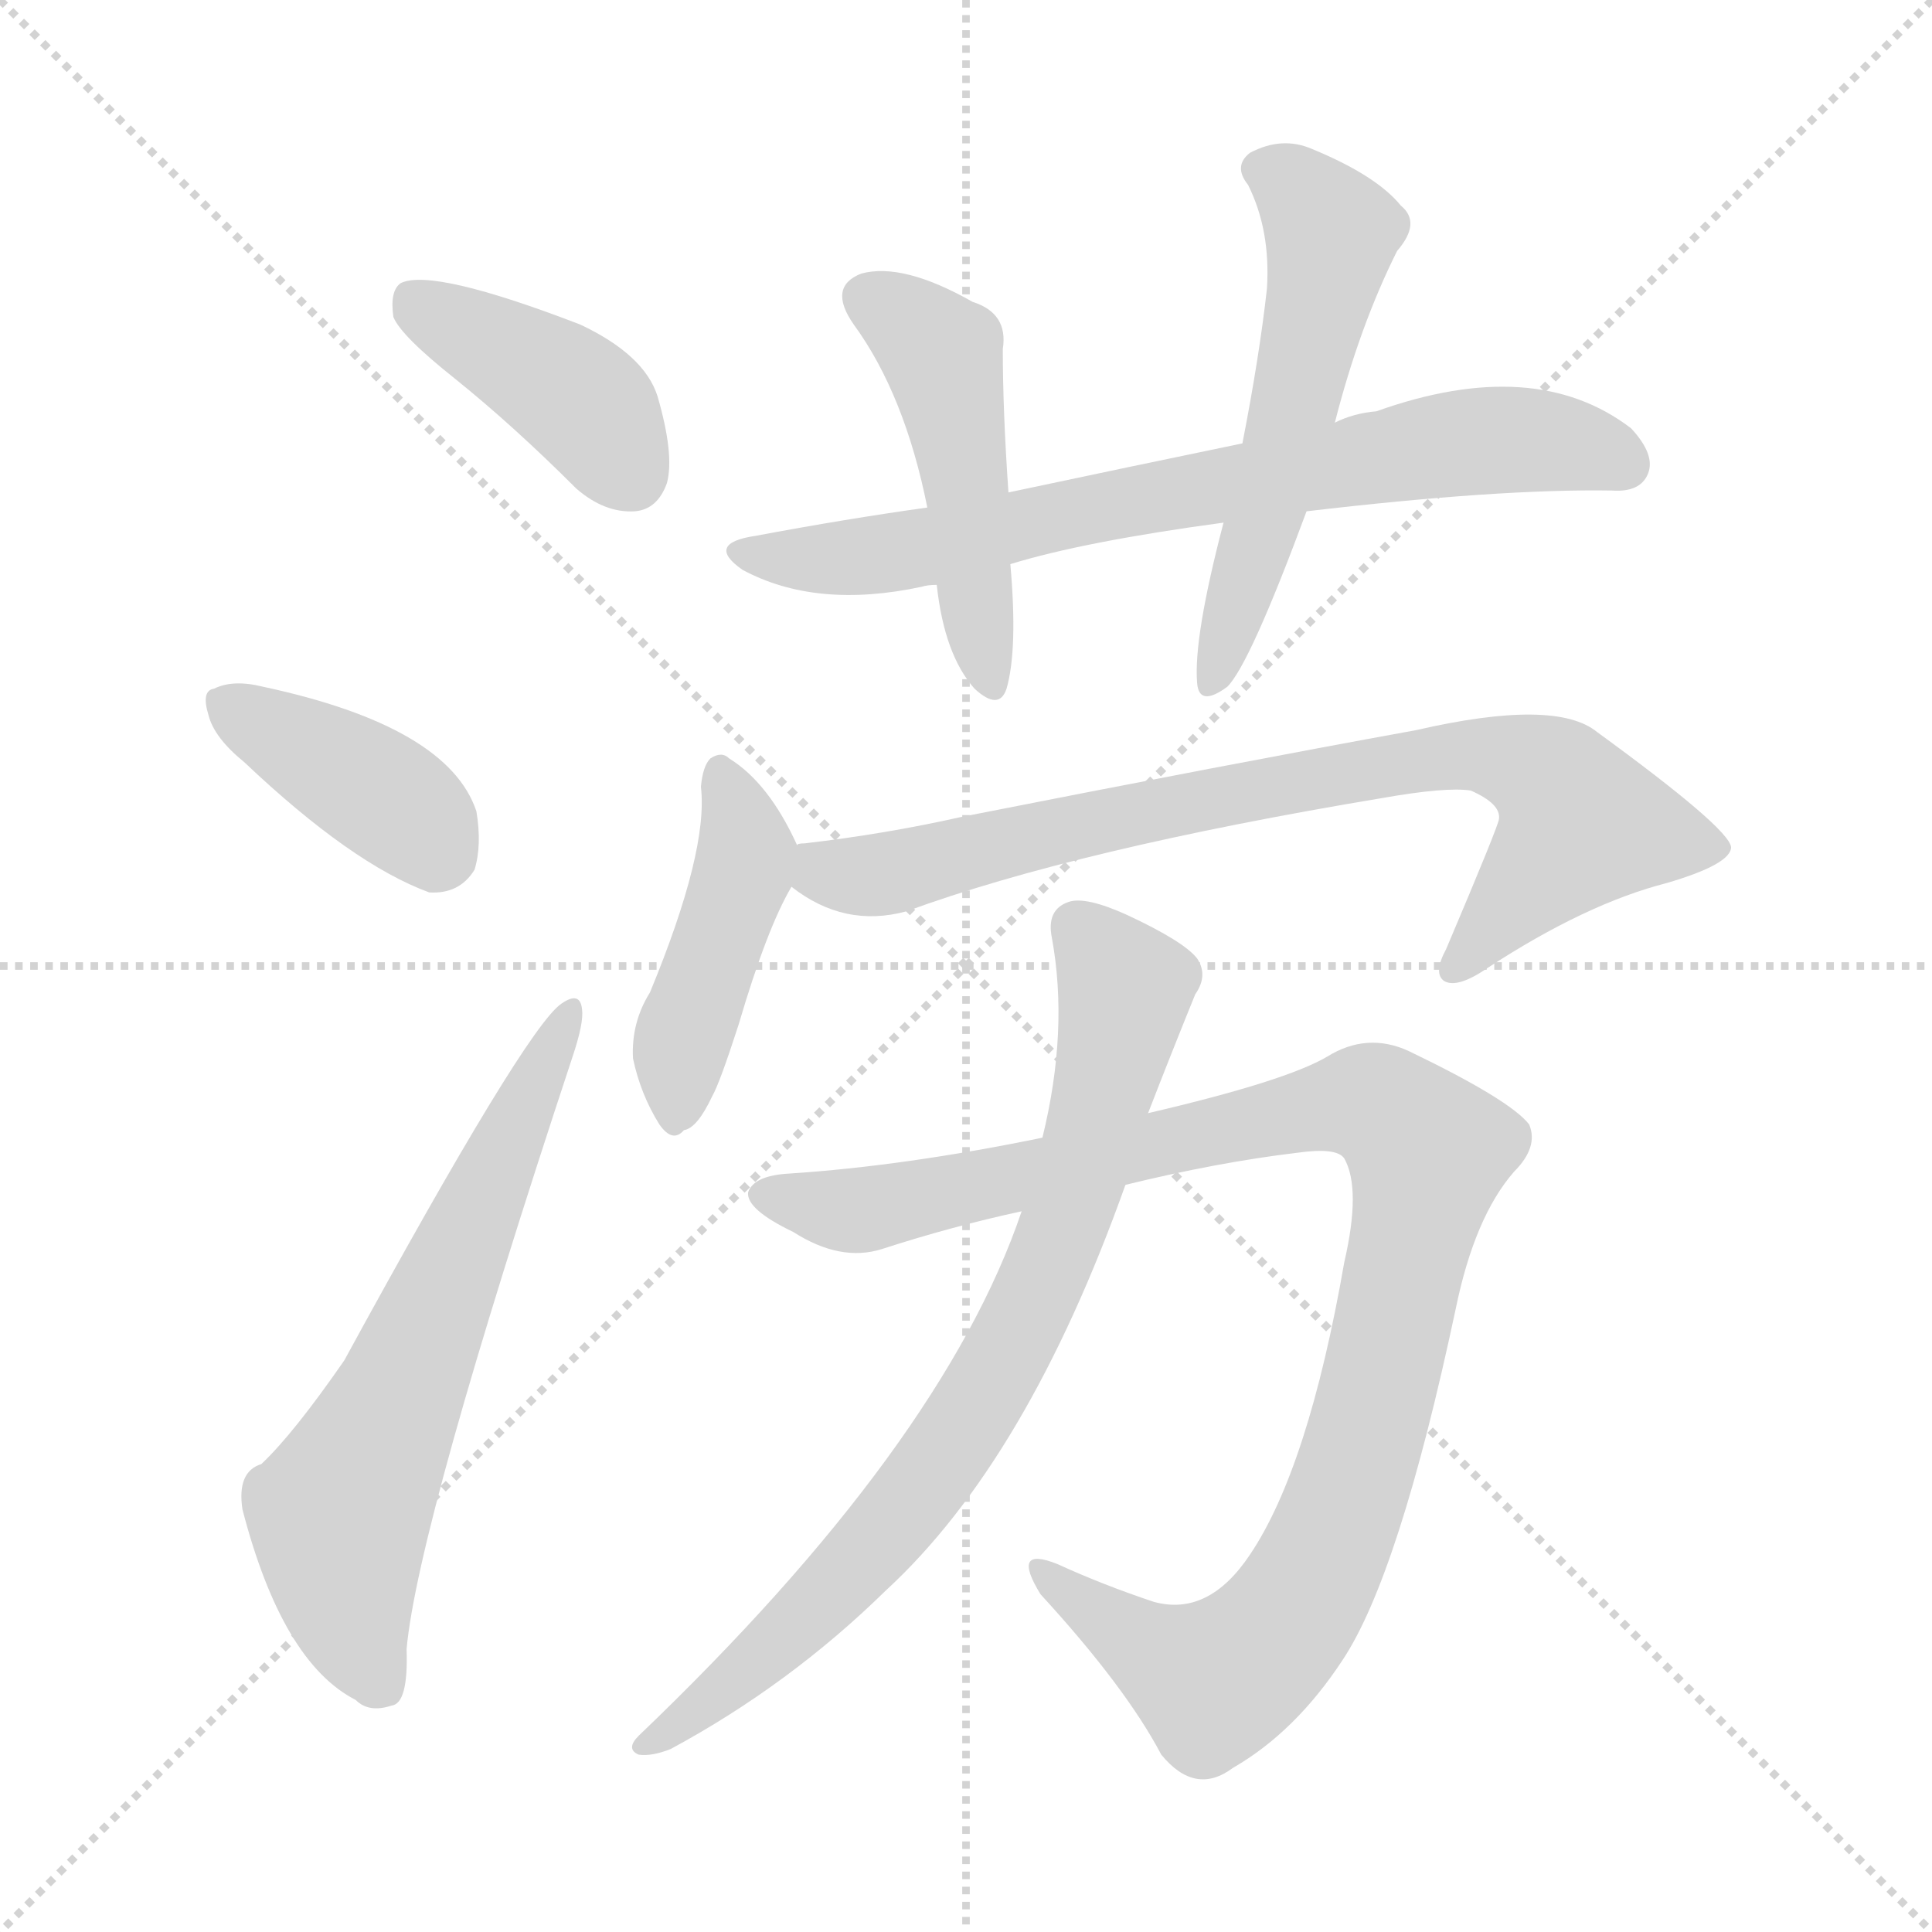 <svg version="1.1" viewBox="0 0 1024 1024" xmlns="http://www.w3.org/2000/svg">
  <g stroke="lightgray" stroke-dasharray="1,1" stroke-width="1" transform="scale(4, 4)">
    <line x1="0" y1="0" x2="256" y2="256"></line>
    <line x1="256" y1="0" x2="0" y2="256"></line>
    <line x1="128" y1="0" x2="128" y2="256"></line>
    <line x1="0" y1="128" x2="256" y2="128"></line>
  </g>
<g transform="scale(1, -1) translate(0, -900)">
   <style type="text/css">
    @keyframes keyframes0 {
      from {
       stroke: blue;
       stroke-dashoffset: 409;
       stroke-width: 128;
       }
       57% {
       animation-timing-function: step-end;
       stroke: blue;
       stroke-dashoffset: 0;
       stroke-width: 128;
       }
       to {
       stroke: black;
       stroke-width: 1024;
       }
       }
       #make-me-a-hanzi-animation-0 {
         animation: keyframes0 0.583s both;
         animation-delay: 0s;
         animation-timing-function: linear;
       }
    @keyframes keyframes1 {
      from {
       stroke: blue;
       stroke-dashoffset: 392;
       stroke-width: 128;
       }
       56% {
       animation-timing-function: step-end;
       stroke: blue;
       stroke-dashoffset: 0;
       stroke-width: 128;
       }
       to {
       stroke: black;
       stroke-width: 1024;
       }
       }
       #make-me-a-hanzi-animation-1 {
         animation: keyframes1 0.569s both;
         animation-delay: 0.583s;
         animation-timing-function: linear;
       }
    @keyframes keyframes2 {
      from {
       stroke: blue;
       stroke-dashoffset: 639;
       stroke-width: 128;
       }
       68% {
       animation-timing-function: step-end;
       stroke: blue;
       stroke-dashoffset: 0;
       stroke-width: 128;
       }
       to {
       stroke: black;
       stroke-width: 1024;
       }
       }
       #make-me-a-hanzi-animation-2 {
         animation: keyframes2 0.77s both;
         animation-delay: 1.152s;
         animation-timing-function: linear;
       }
    @keyframes keyframes3 {
      from {
       stroke: blue;
       stroke-dashoffset: 730;
       stroke-width: 128;
       }
       70% {
       animation-timing-function: step-end;
       stroke: blue;
       stroke-dashoffset: 0;
       stroke-width: 128;
       }
       to {
       stroke: black;
       stroke-width: 1024;
       }
       }
       #make-me-a-hanzi-animation-3 {
         animation: keyframes3 0.844s both;
         animation-delay: 1.922s;
         animation-timing-function: linear;
       }
    @keyframes keyframes4 {
      from {
       stroke: blue;
       stroke-dashoffset: 480;
       stroke-width: 128;
       }
       61% {
       animation-timing-function: step-end;
       stroke: blue;
       stroke-dashoffset: 0;
       stroke-width: 128;
       }
       to {
       stroke: black;
       stroke-width: 1024;
       }
       }
       #make-me-a-hanzi-animation-4 {
         animation: keyframes4 0.641s both;
         animation-delay: 2.766s;
         animation-timing-function: linear;
       }
    @keyframes keyframes5 {
      from {
       stroke: blue;
       stroke-dashoffset: 552;
       stroke-width: 128;
       }
       64% {
       animation-timing-function: step-end;
       stroke: blue;
       stroke-dashoffset: 0;
       stroke-width: 128;
       }
       to {
       stroke: black;
       stroke-width: 1024;
       }
       }
       #make-me-a-hanzi-animation-5 {
         animation: keyframes5 0.699s both;
         animation-delay: 3.407s;
         animation-timing-function: linear;
       }
    @keyframes keyframes6 {
      from {
       stroke: blue;
       stroke-dashoffset: 438;
       stroke-width: 128;
       }
       59% {
       animation-timing-function: step-end;
       stroke: blue;
       stroke-dashoffset: 0;
       stroke-width: 128;
       }
       to {
       stroke: black;
       stroke-width: 1024;
       }
       }
       #make-me-a-hanzi-animation-6 {
         animation: keyframes6 0.606s both;
         animation-delay: 4.106s;
         animation-timing-function: linear;
       }
    @keyframes keyframes7 {
      from {
       stroke: blue;
       stroke-dashoffset: 795;
       stroke-width: 128;
       }
       72% {
       animation-timing-function: step-end;
       stroke: blue;
       stroke-dashoffset: 0;
       stroke-width: 128;
       }
       to {
       stroke: black;
       stroke-width: 1024;
       }
       }
       #make-me-a-hanzi-animation-7 {
         animation: keyframes7 0.897s both;
         animation-delay: 4.712s;
         animation-timing-function: linear;
       }
    @keyframes keyframes8 {
      from {
       stroke: blue;
       stroke-dashoffset: 1041;
       stroke-width: 128;
       }
       77% {
       animation-timing-function: step-end;
       stroke: blue;
       stroke-dashoffset: 0;
       stroke-width: 128;
       }
       to {
       stroke: black;
       stroke-width: 1024;
       }
       }
       #make-me-a-hanzi-animation-8 {
         animation: keyframes8 1.097s both;
         animation-delay: 5.609s;
         animation-timing-function: linear;
       }
    @keyframes keyframes9 {
      from {
       stroke: blue;
       stroke-dashoffset: 786;
       stroke-width: 128;
       }
       72% {
       animation-timing-function: step-end;
       stroke: blue;
       stroke-dashoffset: 0;
       stroke-width: 128;
       }
       to {
       stroke: black;
       stroke-width: 1024;
       }
       }
       #make-me-a-hanzi-animation-9 {
         animation: keyframes9 0.89s both;
         animation-delay: 6.706s;
         animation-timing-function: linear;
       }
</style>
<path d="M 241.5 699.0 Q 272.5 674.0 305.5 641.0 Q 320.5 628.0 336.5 629.0 Q 348.5 630.0 353.5 644.0 Q 357.5 659.0 348.5 690.0 Q 341.5 712.0 307.5 728.0 Q 229.5 758.0 212.5 750.0 Q 206.5 746.0 208.5 732.0 Q 212.5 722.0 241.5 699.0 Z" fill="lightgray"></path> 
<path d="M 129.5 496.0 Q 186.5 442.0 227.5 427.0 Q 243.5 426.0 251.5 439.0 Q 255.5 452.0 252.5 470.0 Q 237.5 515.0 139.5 536.0 Q 123.5 540.0 113.5 535.0 Q 106.5 534.0 110.5 521.0 Q 113.5 509.0 129.5 496.0 Z" fill="lightgray"></path> 
<path d="M 138.5 124.0 Q 125.5 120.0 128.5 100.0 Q 149.5 19.0 188.5 -1.0 Q 195.5 -8.0 207.5 -4.0 Q 216.5 -3.0 215.5 26.0 Q 221.5 92.0 303.5 340.0 Q 309.5 358.0 308.5 365.0 Q 307.5 375.0 297.5 368.0 Q 278.5 355.0 182.5 179.0 Q 155.5 140.0 138.5 124.0 Z" fill="lightgray"></path> 
<path d="M 692.5 629.0 Q 794.5 641.0 854.5 640.0 Q 869.5 639.0 873.5 649.0 Q 877.5 659.0 864.5 673.0 Q 813.5 712.0 729.5 682.0 Q 717.5 681.0 707.5 676.0 L 658.5 665.0 Q 600.5 653.0 534.5 639.0 L 491.5 631.0 Q 448.5 625.0 400.5 616.0 Q 373.5 612.0 393.5 598.0 Q 432.5 577.0 488.5 589.0 Q 491.5 590.0 496.5 590.0 L 535.5 601.0 Q 574.5 613.0 648.5 623.0 L 692.5 629.0 Z" fill="lightgray"></path> 
<path d="M 534.5 639.0 Q 531.5 682.0 531.5 715.0 Q 534.5 734.0 515.5 740.0 Q 478.5 761.0 456.5 755.0 Q 438.5 748.0 452.5 728.0 Q 479.5 691.0 491.5 631.0 L 496.5 590.0 Q 500.5 553.0 516.5 535.0 Q 529.5 523.0 533.5 535.0 Q 539.5 556.0 535.5 601.0 L 534.5 639.0 Z" fill="lightgray"></path> 
<path d="M 707.5 676.0 Q 720.5 727.0 740.5 767.0 Q 753.5 782.0 742.5 791.0 Q 729.5 807.0 695.5 821.0 Q 679.5 828.0 662.5 819.0 Q 653.5 812.0 661.5 802.0 Q 673.5 778.0 671.5 747.0 Q 667.5 711.0 658.5 665.0 L 648.5 623.0 Q 632.5 562.0 634.5 538.0 Q 635.5 525.0 650.5 536.0 Q 662.5 548.0 692.5 629.0 L 707.5 676.0 Z" fill="lightgray"></path> 
<path d="M 422.5 452.0 Q 407.5 485.0 386.5 498.0 Q 382.5 502.0 376.5 498.0 Q 372.5 494.0 371.5 483.0 Q 375.5 449.0 344.5 374.0 Q 334.5 358.0 335.5 339.0 Q 339.5 320.0 349.5 304.0 Q 356.5 294.0 362.5 301.0 Q 369.5 302.0 377.5 319.0 Q 381.5 326.0 391.5 357.0 Q 406.5 408.0 419.5 430.0 C 426.5 443.0 426.5 443.0 422.5 452.0 Z" fill="lightgray"></path> 
<path d="M 419.5 430.0 Q 447.5 408.0 480.5 417.0 Q 570.5 450.0 732.5 477.0 Q 766.5 483.0 779.5 481.0 Q 795.5 474.0 794.5 466.0 Q 794.5 463.0 766.5 397.0 Q 759.5 384.0 765.5 380.0 Q 772.5 376.0 788.5 387.0 Q 840.5 421.0 883.5 432.0 Q 917.5 442.0 917.5 451.0 Q 916.5 461.0 846.5 512.0 Q 824.5 530.0 750.5 513.0 Q 651.5 495.0 509.5 467.0 Q 469.5 458.0 426.5 453.0 Q 422.5 453.0 422.5 452.0 C 392.5 447.0 394.5 446.0 419.5 430.0 Z" fill="lightgray"></path> 
<path d="M 596.5 272.0 Q 645.5 284.0 687.5 289.0 Q 708.5 292.0 712.5 286.0 Q 721.5 270.0 712.5 231.0 Q 693.5 122.0 662.5 76.0 Q 640.5 43.0 611.5 51.0 Q 584.5 60.0 560.5 71.0 Q 535.5 81.0 551.5 55.0 Q 596.5 6.0 615.5 -30.0 Q 633.5 -52.0 653.5 -37.0 Q 686.5 -18.0 711.5 20.0 Q 741.5 65.0 771.5 206.0 Q 781.5 255.0 802.5 279.0 Q 815.5 292.0 810.5 304.0 Q 800.5 317.0 746.5 343.0 Q 724.5 353.0 703.5 340.0 Q 681.5 327.0 608.5 310.0 L 552.5 297.0 Q 479.5 282.0 418.5 278.0 Q 399.5 277.0 396.5 268.0 Q 395.5 259.0 420.5 247.0 Q 445.5 231.0 467.5 238.0 Q 504.5 250.0 541.5 258.0 L 596.5 272.0 Z" fill="lightgray"></path> 
<path d="M 541.5 258.0 Q 499.5 134.0 338.5 -20.0 Q 331.5 -27.0 338.5 -30.0 Q 345.5 -31.0 355.5 -27.0 Q 418.5 7.0 469.5 57.0 Q 544.5 126.0 596.5 272.0 L 608.5 310.0 Q 620.5 341.0 633.5 373.0 Q 640.5 383.0 634.5 392.0 Q 627.5 401.0 597.5 415.0 Q 575.5 425.0 566.5 422.0 Q 554.5 418.0 557.5 403.0 Q 566.5 354.0 552.5 297.0 L 541.5 258.0 Z" fill="lightgray"></path> 
      <clipPath id="make-me-a-hanzi-clip-0">
      <path d="M 241.5 699.0 Q 272.5 674.0 305.5 641.0 Q 320.5 628.0 336.5 629.0 Q 348.5 630.0 353.5 644.0 Q 357.5 659.0 348.5 690.0 Q 341.5 712.0 307.5 728.0 Q 229.5 758.0 212.5 750.0 Q 206.5 746.0 208.5 732.0 Q 212.5 722.0 241.5 699.0 Z" fill="lightgray"></path>
      </clipPath>
      <path clip-path="url(#make-me-a-hanzi-clip-0)" d="M 217.5 742.0 L 307.5 688.0 L 334.5 648.0 " fill="none" id="make-me-a-hanzi-animation-0" stroke-dasharray="281 562" stroke-linecap="round"></path>

      <clipPath id="make-me-a-hanzi-clip-1">
      <path d="M 129.5 496.0 Q 186.5 442.0 227.5 427.0 Q 243.5 426.0 251.5 439.0 Q 255.5 452.0 252.5 470.0 Q 237.5 515.0 139.5 536.0 Q 123.5 540.0 113.5 535.0 Q 106.5 534.0 110.5 521.0 Q 113.5 509.0 129.5 496.0 Z" fill="lightgray"></path>
      </clipPath>
      <path clip-path="url(#make-me-a-hanzi-clip-1)" d="M 121.5 526.0 L 208.5 475.0 L 232.5 449.0 " fill="none" id="make-me-a-hanzi-animation-1" stroke-dasharray="264 528" stroke-linecap="round"></path>

      <clipPath id="make-me-a-hanzi-clip-2">
      <path d="M 138.5 124.0 Q 125.5 120.0 128.5 100.0 Q 149.5 19.0 188.5 -1.0 Q 195.5 -8.0 207.5 -4.0 Q 216.5 -3.0 215.5 26.0 Q 221.5 92.0 303.5 340.0 Q 309.5 358.0 308.5 365.0 Q 307.5 375.0 297.5 368.0 Q 278.5 355.0 182.5 179.0 Q 155.5 140.0 138.5 124.0 Z" fill="lightgray"></path>
      </clipPath>
      <path clip-path="url(#make-me-a-hanzi-clip-2)" d="M 200.5 8.0 L 184.5 46.0 L 179.5 96.0 L 301.5 361.0 " fill="none" id="make-me-a-hanzi-animation-2" stroke-dasharray="511 1022" stroke-linecap="round"></path>

      <clipPath id="make-me-a-hanzi-clip-3">
      <path d="M 692.5 629.0 Q 794.5 641.0 854.5 640.0 Q 869.5 639.0 873.5 649.0 Q 877.5 659.0 864.5 673.0 Q 813.5 712.0 729.5 682.0 Q 717.5 681.0 707.5 676.0 L 658.5 665.0 Q 600.5 653.0 534.5 639.0 L 491.5 631.0 Q 448.5 625.0 400.5 616.0 Q 373.5 612.0 393.5 598.0 Q 432.5 577.0 488.5 589.0 Q 491.5 590.0 496.5 590.0 L 535.5 601.0 Q 574.5 613.0 648.5 623.0 L 692.5 629.0 Z" fill="lightgray"></path>
      </clipPath>
      <path clip-path="url(#make-me-a-hanzi-clip-3)" d="M 394.5 608.0 L 418.5 603.0 L 476.5 607.0 L 777.5 666.0 L 814.5 667.0 L 860.5 654.0 " fill="none" id="make-me-a-hanzi-animation-3" stroke-dasharray="602 1204" stroke-linecap="round"></path>

      <clipPath id="make-me-a-hanzi-clip-4">
      <path d="M 534.5 639.0 Q 531.5 682.0 531.5 715.0 Q 534.5 734.0 515.5 740.0 Q 478.5 761.0 456.5 755.0 Q 438.5 748.0 452.5 728.0 Q 479.5 691.0 491.5 631.0 L 496.5 590.0 Q 500.5 553.0 516.5 535.0 Q 529.5 523.0 533.5 535.0 Q 539.5 556.0 535.5 601.0 L 534.5 639.0 Z" fill="lightgray"></path>
      </clipPath>
      <path clip-path="url(#make-me-a-hanzi-clip-4)" d="M 461.5 741.0 L 482.5 729.0 L 500.5 708.0 L 525.5 538.0 " fill="none" id="make-me-a-hanzi-animation-4" stroke-dasharray="352 704" stroke-linecap="round"></path>

      <clipPath id="make-me-a-hanzi-clip-5">
      <path d="M 707.5 676.0 Q 720.5 727.0 740.5 767.0 Q 753.5 782.0 742.5 791.0 Q 729.5 807.0 695.5 821.0 Q 679.5 828.0 662.5 819.0 Q 653.5 812.0 661.5 802.0 Q 673.5 778.0 671.5 747.0 Q 667.5 711.0 658.5 665.0 L 648.5 623.0 Q 632.5 562.0 634.5 538.0 Q 635.5 525.0 650.5 536.0 Q 662.5 548.0 692.5 629.0 L 707.5 676.0 Z" fill="lightgray"></path>
      </clipPath>
      <path clip-path="url(#make-me-a-hanzi-clip-5)" d="M 668.5 810.0 L 702.5 782.0 L 703.5 762.0 L 681.5 665.0 L 642.5 538.0 " fill="none" id="make-me-a-hanzi-animation-5" stroke-dasharray="424 848" stroke-linecap="round"></path>

      <clipPath id="make-me-a-hanzi-clip-6">
      <path d="M 422.5 452.0 Q 407.5 485.0 386.5 498.0 Q 382.5 502.0 376.5 498.0 Q 372.5 494.0 371.5 483.0 Q 375.5 449.0 344.5 374.0 Q 334.5 358.0 335.5 339.0 Q 339.5 320.0 349.5 304.0 Q 356.5 294.0 362.5 301.0 Q 369.5 302.0 377.5 319.0 Q 381.5 326.0 391.5 357.0 Q 406.5 408.0 419.5 430.0 C 426.5 443.0 426.5 443.0 422.5 452.0 Z" fill="lightgray"></path>
      </clipPath>
      <path clip-path="url(#make-me-a-hanzi-clip-6)" d="M 381.5 488.0 L 395.5 449.0 L 360.5 344.0 L 358.5 314.0 " fill="none" id="make-me-a-hanzi-animation-6" stroke-dasharray="310 620" stroke-linecap="round"></path>

      <clipPath id="make-me-a-hanzi-clip-7">
      <path d="M 419.5 430.0 Q 447.5 408.0 480.5 417.0 Q 570.5 450.0 732.5 477.0 Q 766.5 483.0 779.5 481.0 Q 795.5 474.0 794.5 466.0 Q 794.5 463.0 766.5 397.0 Q 759.5 384.0 765.5 380.0 Q 772.5 376.0 788.5 387.0 Q 840.5 421.0 883.5 432.0 Q 917.5 442.0 917.5 451.0 Q 916.5 461.0 846.5 512.0 Q 824.5 530.0 750.5 513.0 Q 651.5 495.0 509.5 467.0 Q 469.5 458.0 426.5 453.0 Q 422.5 453.0 422.5 452.0 C 392.5 447.0 394.5 446.0 419.5 430.0 Z" fill="lightgray"></path>
      </clipPath>
      <path clip-path="url(#make-me-a-hanzi-clip-7)" d="M 426.5 446.0 L 437.5 438.0 L 469.5 436.0 L 588.5 467.0 L 782.5 501.0 L 819.5 489.0 L 838.5 463.0 L 770.5 386.0 " fill="none" id="make-me-a-hanzi-animation-7" stroke-dasharray="667 1334" stroke-linecap="round"></path>

      <clipPath id="make-me-a-hanzi-clip-8">
      <path d="M 596.5 272.0 Q 645.5 284.0 687.5 289.0 Q 708.5 292.0 712.5 286.0 Q 721.5 270.0 712.5 231.0 Q 693.5 122.0 662.5 76.0 Q 640.5 43.0 611.5 51.0 Q 584.5 60.0 560.5 71.0 Q 535.5 81.0 551.5 55.0 Q 596.5 6.0 615.5 -30.0 Q 633.5 -52.0 653.5 -37.0 Q 686.5 -18.0 711.5 20.0 Q 741.5 65.0 771.5 206.0 Q 781.5 255.0 802.5 279.0 Q 815.5 292.0 810.5 304.0 Q 800.5 317.0 746.5 343.0 Q 724.5 353.0 703.5 340.0 Q 681.5 327.0 608.5 310.0 L 552.5 297.0 Q 479.5 282.0 418.5 278.0 Q 399.5 277.0 396.5 268.0 Q 395.5 259.0 420.5 247.0 Q 445.5 231.0 467.5 238.0 Q 504.5 250.0 541.5 258.0 L 596.5 272.0 Z" fill="lightgray"></path>
      </clipPath>
      <path clip-path="url(#make-me-a-hanzi-clip-8)" d="M 405.5 266.0 L 456.5 259.0 L 711.5 315.0 L 741.5 308.0 L 756.5 290.0 L 720.5 128.0 L 700.5 74.0 L 677.5 35.0 L 642.5 9.0 L 552.5 65.0 " fill="none" id="make-me-a-hanzi-animation-8" stroke-dasharray="913 1826" stroke-linecap="round"></path>

      <clipPath id="make-me-a-hanzi-clip-9">
      <path d="M 541.5 258.0 Q 499.5 134.0 338.5 -20.0 Q 331.5 -27.0 338.5 -30.0 Q 345.5 -31.0 355.5 -27.0 Q 418.5 7.0 469.5 57.0 Q 544.5 126.0 596.5 272.0 L 608.5 310.0 Q 620.5 341.0 633.5 373.0 Q 640.5 383.0 634.5 392.0 Q 627.5 401.0 597.5 415.0 Q 575.5 425.0 566.5 422.0 Q 554.5 418.0 557.5 403.0 Q 566.5 354.0 552.5 297.0 L 541.5 258.0 Z" fill="lightgray"></path>
      </clipPath>
      <path clip-path="url(#make-me-a-hanzi-clip-9)" d="M 570.5 408.0 L 596.5 376.0 L 565.5 254.0 L 538.5 191.0 L 507.5 138.0 L 459.5 77.0 L 406.5 24.0 L 342.5 -25.0 " fill="none" id="make-me-a-hanzi-animation-9" stroke-dasharray="658 1316" stroke-linecap="round"></path>

</g>
</svg>
